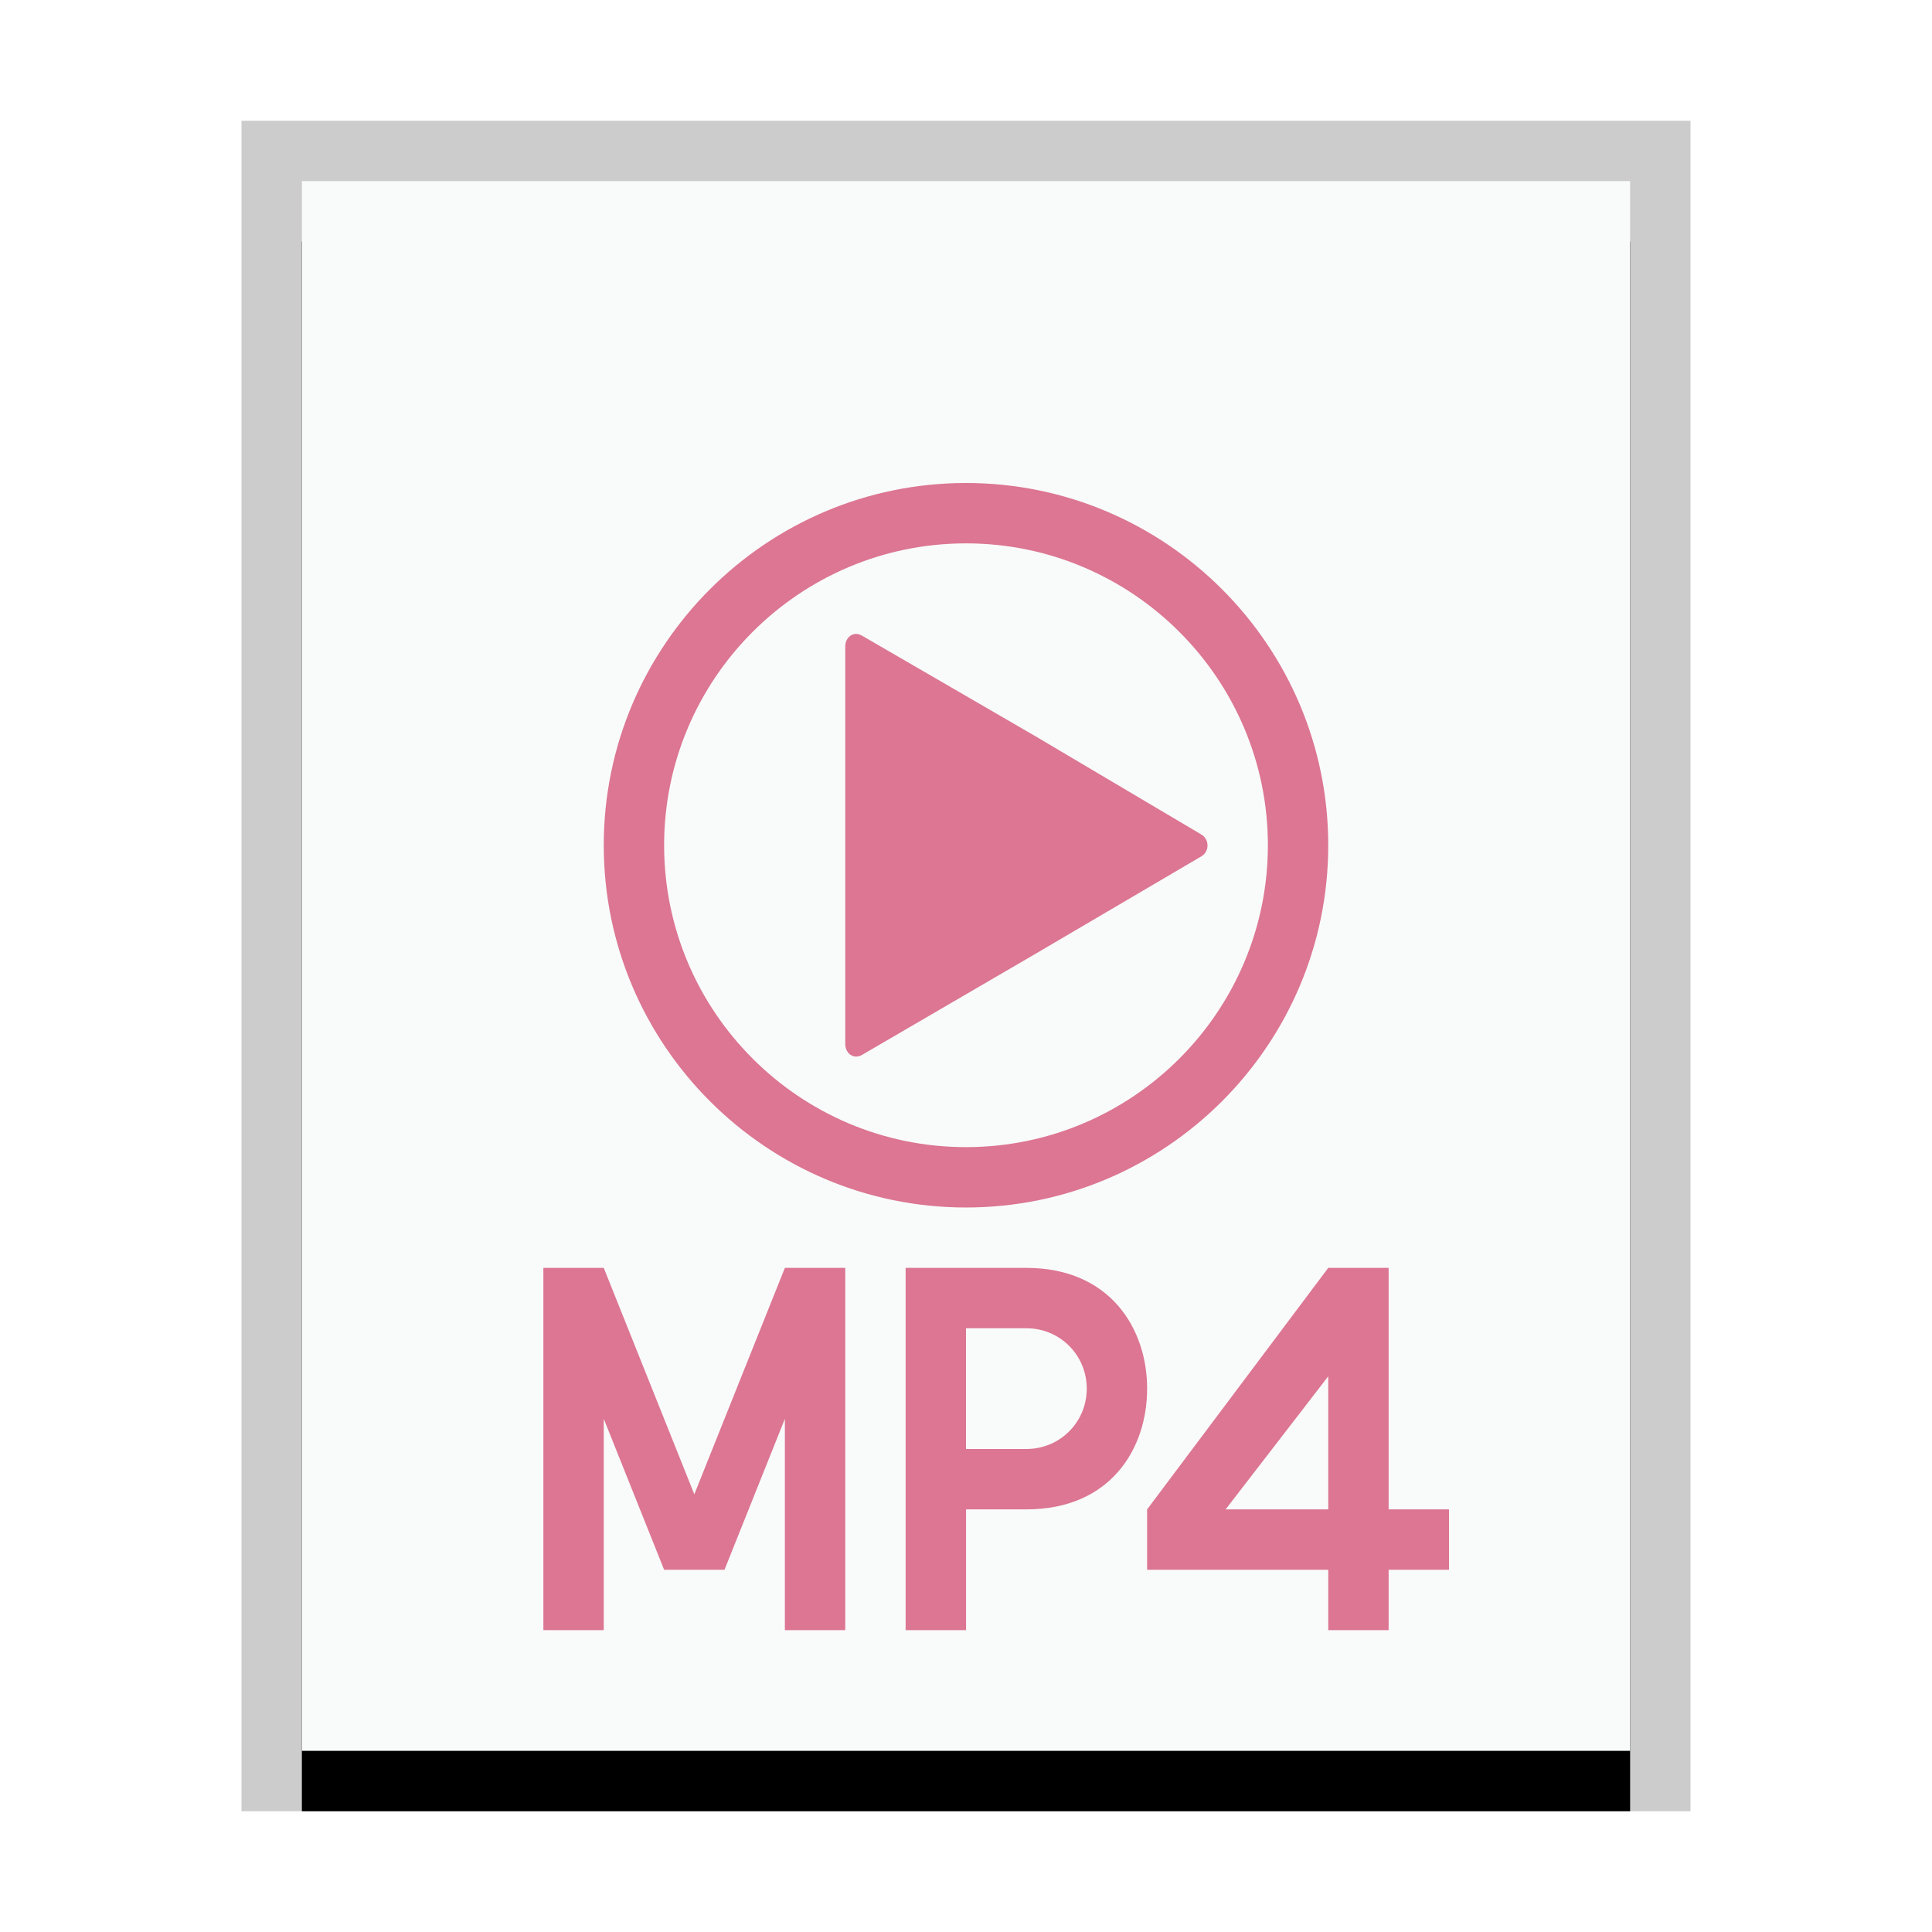 <svg xmlns="http://www.w3.org/2000/svg" xmlns:xlink="http://www.w3.org/1999/xlink" width="32" height="32" viewBox="0 0 32 32">
  <defs>
    <rect id="video-x-mp4-b" width="22" height="26" x="1" y="1"/>
    <filter id="video-x-mp4-a" width="118.2%" height="115.4%" x="-9.1%" y="-3.8%" filterUnits="objectBoundingBox">
      <feOffset dy="1" in="SourceAlpha" result="shadowOffsetOuter1"/>
      <feGaussianBlur in="shadowOffsetOuter1" result="shadowBlurOuter1" stdDeviation=".5"/>
      <feColorMatrix in="shadowBlurOuter1" values="0 0 0 0 0   0 0 0 0 0   0 0 0 0 0  0 0 0 0.2 0"/>
    </filter>
  </defs>
  <g fill="none" fill-rule="evenodd">
    <g transform="translate(4 2)">
      <use fill="#000" filter="url(#video-x-mp4-a)" xlink:href="#video-x-mp4-b"/>
      <use fill="#F9FBFB" xlink:href="#video-x-mp4-b"/>
      <path fill="#000" fill-opacity=".2" fill-rule="nonzero" d="M24,0 L0,0 L0,28 L24,28 L24,0 Z M23,1 L23,27 L1,27 L1,1 L23,1 Z"/>
    </g>
    <path fill="#DC7692" d="M16,22 L16,24 L17,24 C17.556,24 18,23.555 18,23 C18,22.444 17.555,22 17,22 L16,22 Z M17,21 C18.381,21 19,22 19,23 C19,24 18.39,25 17,25 L16.001,25 L16.001,27 L15,27 L15,21 L17,21 Z"/>
    <polygon fill="#DC7692" points="11.5 26 11 26 10 23.5 10 27 9 27 9 21 9.5 21 10 21 11.5 24.75 13 21 13.5 21 14 21 14 27 13 27 13 23.5 12 26"/>
    <path fill="#DC7692" d="M23 21L23 25 24 25 24 26 23 26 23 27 22 27 22 26 19 26 19 25 22 21 23 21zM22 25L22 22.796 20.3 25 22 25zM16 20C12.692 20 10 17.308 10 14 10 10.692 12.692 8 16 8 19.308 8 22 10.692 22 14 22 17.308 19.308 20 16 20L16 20zM16 9C13.243 9 11 11.243 11 14 11 16.757 13.243 19 16 19 18.757 19 21 16.757 21 14 21 11.243 18.757 9 16 9L16 9z"/>
    <path fill="#DC7692" d="M19.898,13.822 C20.034,13.902 20.034,14.105 19.898,14.184 L17.11,15.822 L14.275,17.474 C14.141,17.551 14,17.45 14,17.292 L14,14 L14,10.708 C14,10.549 14.141,10.449 14.275,10.527 L17.122,12.178 L19.898,13.822 L19.898,13.822 Z"/>
  </g>
</svg>
